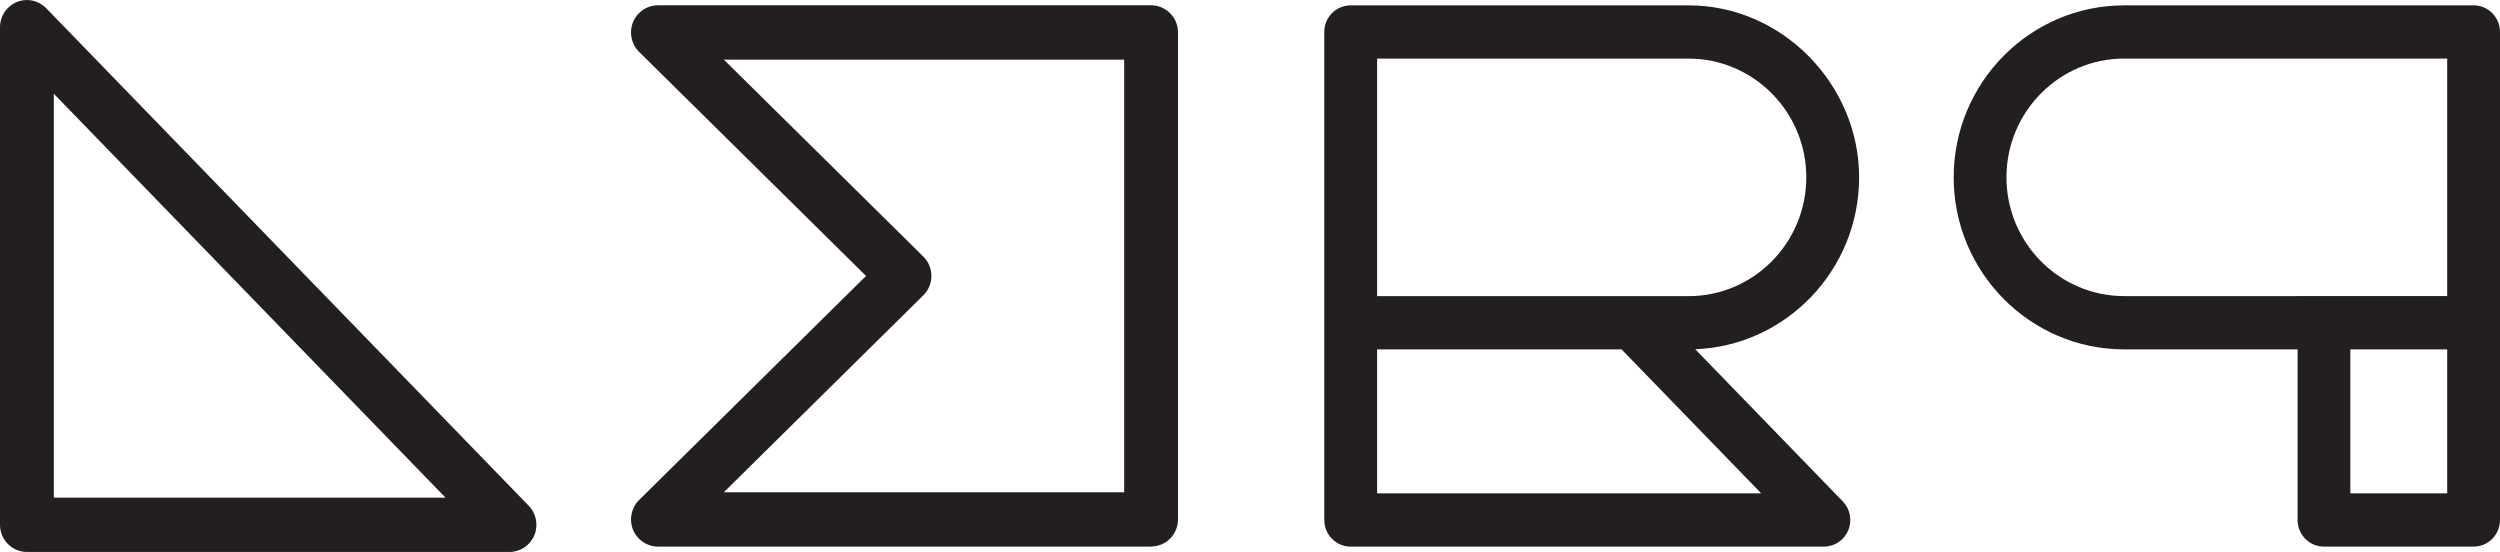 <svg width="154" height="34" viewBox="0 0 154 34" fill="none" xmlns="http://www.w3.org/2000/svg">
<g clip-path="url(#clip0_51_104)">
<path d="M31.386 34H1.657C0.743 34 0 33.25 0 32.327V1.672C0 0.992 0.409 0.381 1.032 0.125C1.655 -0.132 2.371 0.017 2.844 0.504L32.572 31.157C33.039 31.638 33.173 32.354 32.915 32.976C32.656 33.596 32.053 34 31.386 34ZM3.315 30.655H27.443L3.315 5.775V30.655Z" fill="#231F20"/>
<path d="M70.908 33.67H40.528C39.854 33.67 39.249 33.257 38.992 32.629C38.738 32 38.886 31.277 39.368 30.8L53.348 16.998L39.368 3.195C38.886 2.72 38.738 1.998 38.992 1.367C39.246 0.738 39.854 0.325 40.528 0.325H70.908C71.823 0.325 72.566 1.075 72.566 1.998V31.993C72.566 32.916 71.823 33.665 70.908 33.665V33.67ZM44.59 30.325H69.249V3.675H44.59L56.875 15.803C57.193 16.117 57.375 16.547 57.375 16.998C57.375 17.448 57.196 17.878 56.875 18.193L44.59 30.321V30.325Z" fill="#231F20"/>
<path d="M104.431 21.513C110.031 21.295 114.522 16.63 114.522 10.926C114.522 5.222 109.81 0.33 104.018 0.33H83.202C83.202 0.33 83.196 0.33 83.193 0.33C83.145 0.33 83.094 0.332 83.045 0.337C83.034 0.337 83.021 0.339 83.01 0.341C82.975 0.346 82.939 0.35 82.902 0.357C82.884 0.359 82.866 0.364 82.849 0.368C82.818 0.375 82.787 0.384 82.758 0.393C82.74 0.397 82.725 0.401 82.707 0.408C82.667 0.421 82.628 0.435 82.588 0.453C82.588 0.453 82.586 0.453 82.583 0.453C82.564 0.462 82.546 0.471 82.528 0.477C82.504 0.488 82.477 0.502 82.453 0.513C82.435 0.522 82.418 0.533 82.4 0.542C82.374 0.558 82.347 0.573 82.323 0.589C82.309 0.598 82.296 0.607 82.281 0.615C82.243 0.642 82.206 0.669 82.17 0.7C82.166 0.702 82.163 0.707 82.159 0.709C82.126 0.736 82.095 0.765 82.064 0.796C82.053 0.807 82.044 0.816 82.033 0.827C82.009 0.852 81.987 0.876 81.965 0.903C81.956 0.914 81.945 0.925 81.936 0.939C81.912 0.97 81.887 1.003 81.863 1.037C81.859 1.044 81.852 1.053 81.847 1.059C81.823 1.095 81.801 1.133 81.781 1.171C81.772 1.186 81.763 1.204 81.755 1.22C81.741 1.247 81.728 1.271 81.717 1.298C81.708 1.316 81.702 1.333 81.693 1.354C81.68 1.385 81.668 1.416 81.657 1.449C81.651 1.465 81.646 1.483 81.642 1.501C81.631 1.541 81.62 1.581 81.611 1.623C81.607 1.641 81.604 1.657 81.602 1.675C81.596 1.708 81.591 1.742 81.587 1.775C81.587 1.791 81.582 1.806 81.582 1.822C81.578 1.871 81.576 1.92 81.576 1.971V32.031C81.576 32.937 82.303 33.672 83.202 33.672H112.354C113.008 33.672 113.598 33.275 113.852 32.669C114.106 32.06 113.973 31.358 113.516 30.885L104.429 21.515L104.431 21.513ZM84.829 3.61H104.018C108.015 3.61 111.268 6.892 111.268 10.926C111.268 14.96 108.015 18.242 104.018 18.242H84.829V3.61ZM84.829 30.39V21.522H99.889L108.491 30.39H84.831H84.829Z" fill="#231F20"/>
<path d="M152.374 0.33H130.849C125.059 0.33 120.347 5.084 120.347 10.926C120.347 16.768 125.059 21.522 130.849 21.522H141.532V32.031C141.532 32.937 142.259 33.672 143.158 33.672H152.374C153.271 33.672 154 32.939 154 32.031V1.969C154 1.064 153.273 0.328 152.374 0.328V0.33ZM141.532 18.24H130.849C126.851 18.24 123.598 14.958 123.598 10.924C123.598 6.89 126.851 3.608 130.849 3.608H150.747V18.238H141.532V18.24ZM144.782 30.39V21.522H150.747V30.39H144.782Z" fill="#231F20"/>
</g>
<defs>
<clipPath id="clip0_51_104">
<rect width="154" height="34" fill="white"/>
</clipPath>
</defs>
</svg>
